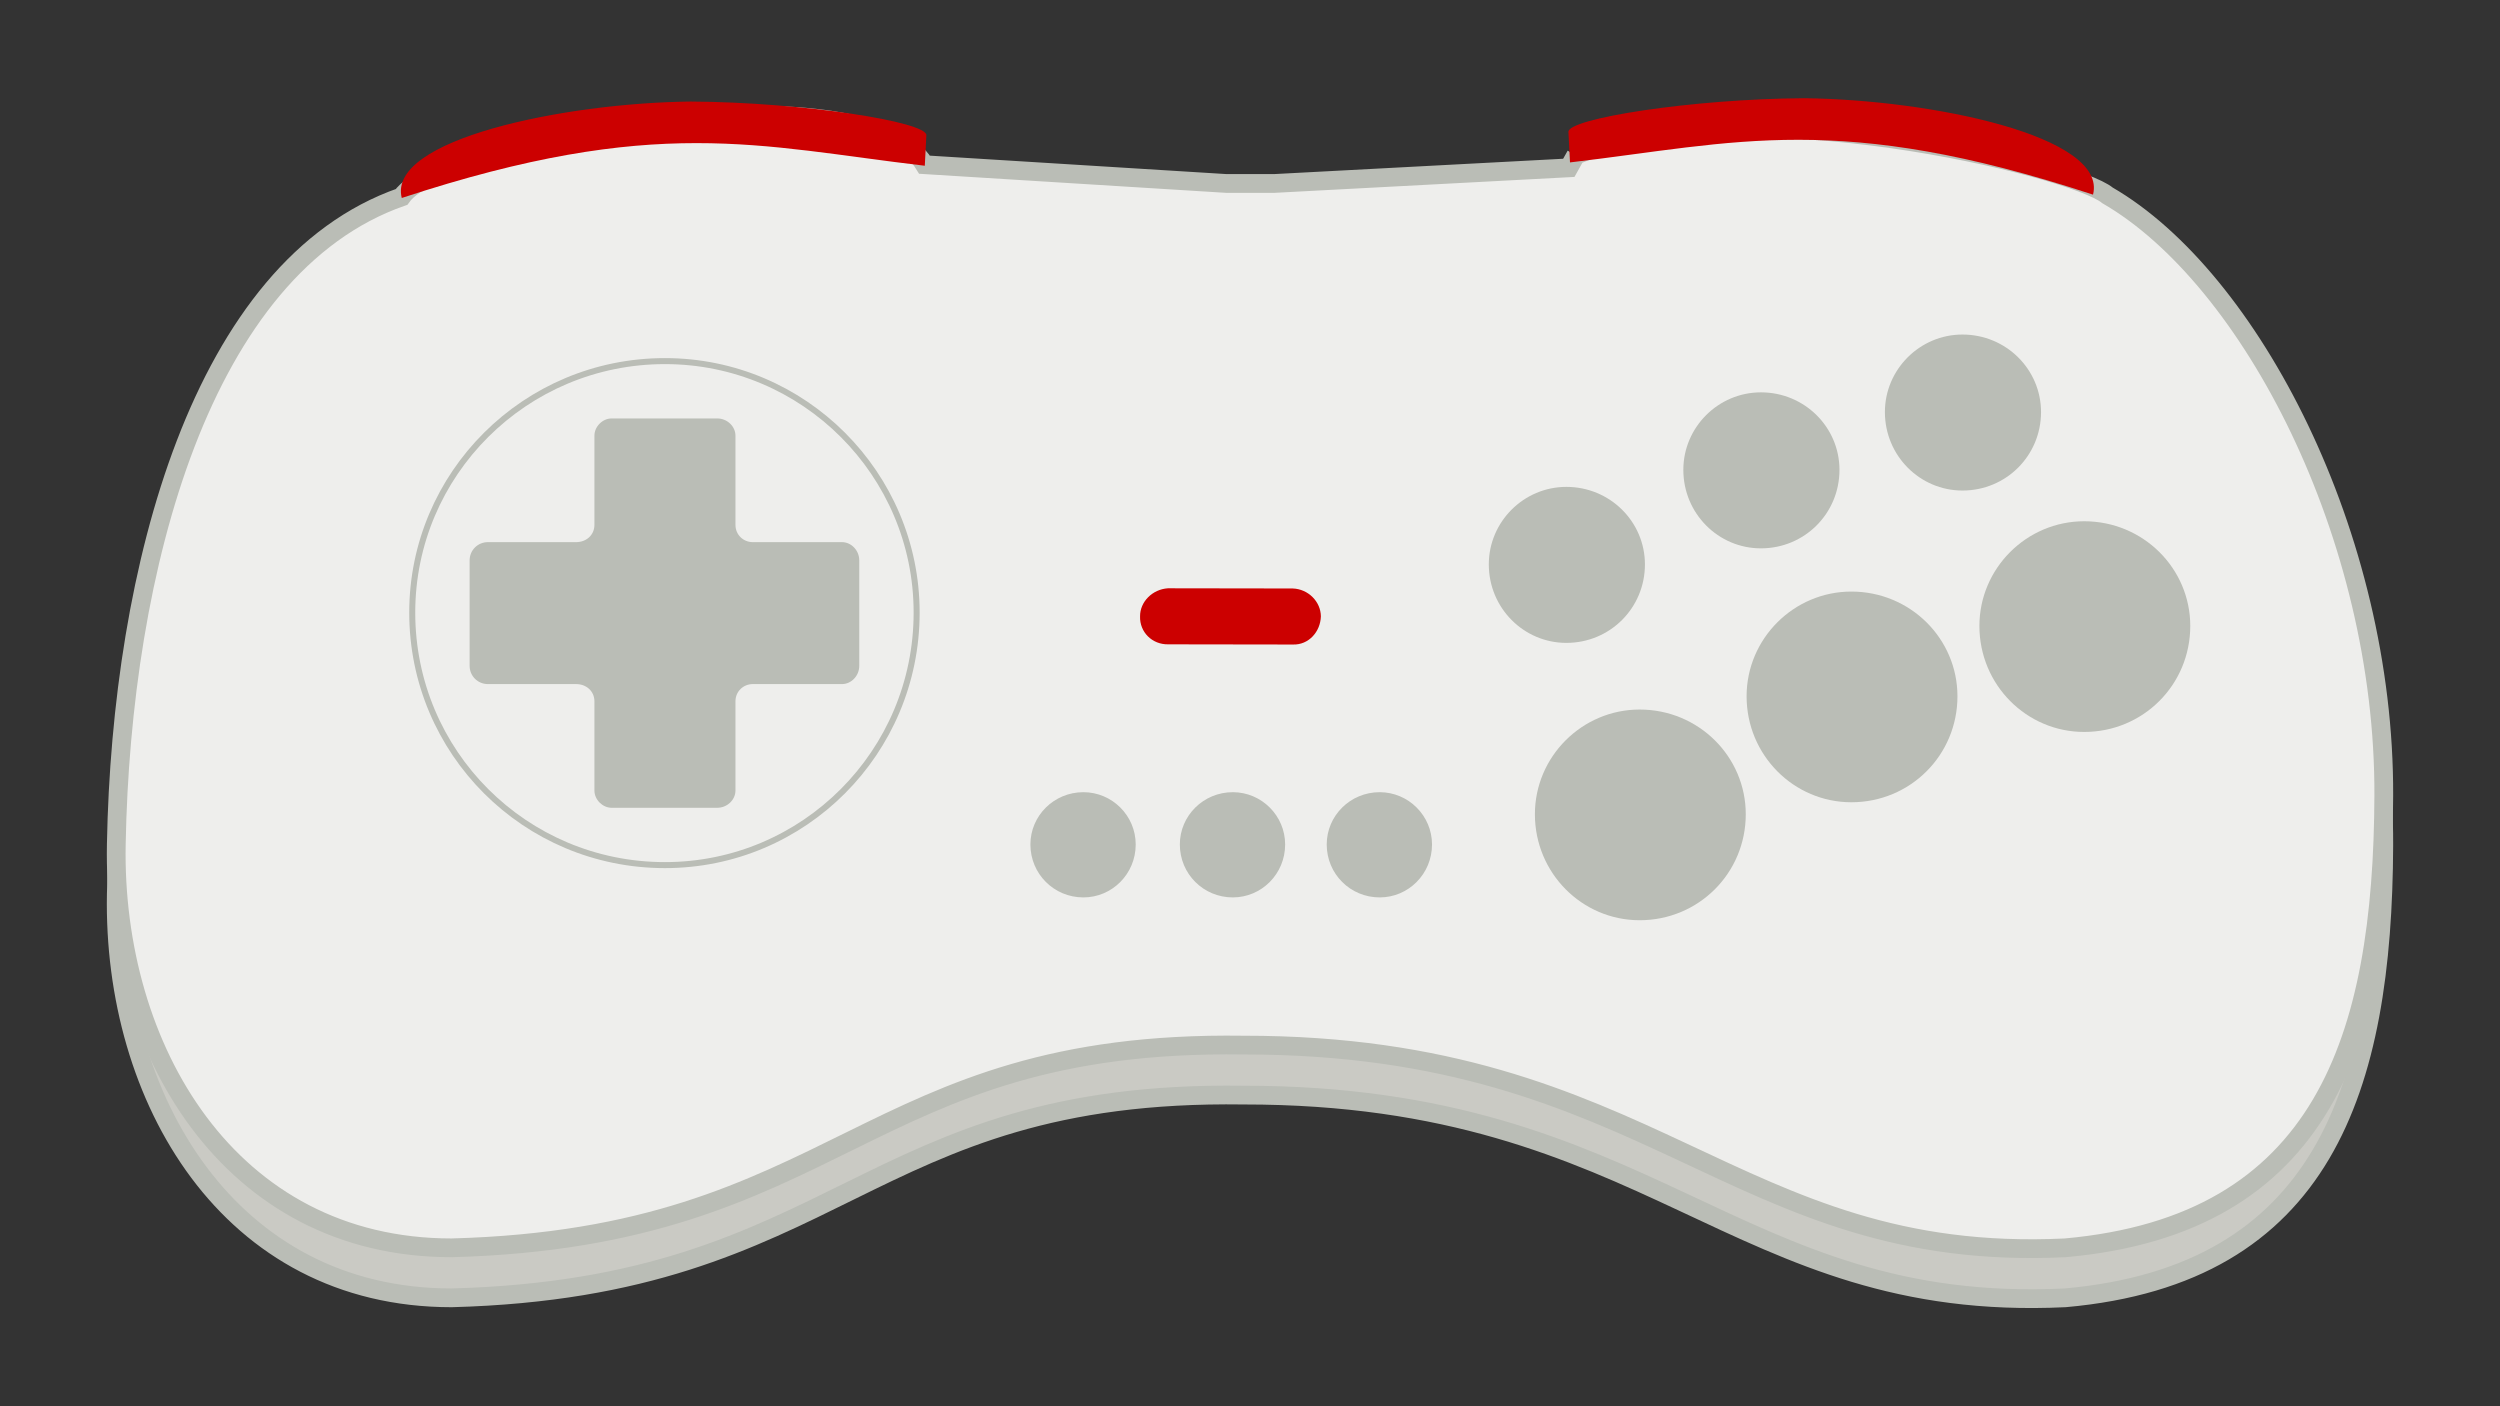 <svg xmlns="http://www.w3.org/2000/svg" xmlns:svg="http://www.w3.org/2000/svg" id="svg7384" width="400" height="225" version="1.1"><rect width="100%" height="100%" fill="#333333" stroke="none"/><title id="title9167">Gnome Symbolic Icon Theme</title><g id="layer12" transform="translate(-569.101,-638)" style="display:inline"><g id="g4842" transform="translate(-0.801,2.882)"><path style="color:#000;clip-rule:evenodd;display:inline;overflow:visible;visibility:visible;opacity:1;isolation:auto;mix-blend-mode:normal;color-interpolation:sRGB;color-interpolation-filters:linearRGB;solid-color:#000;solid-opacity:1;fill:#cacac4;fill-opacity:1;fill-rule:evenodd;stroke:#babdb6;stroke-width:3;stroke-linecap:butt;stroke-linejoin:miter;stroke-miterlimit:4;stroke-dasharray:none;stroke-dashoffset:0;stroke-opacity:1;color-rendering:auto;image-rendering:optimizeQuality;shape-rendering:geometricPrecision;text-rendering:geometricPrecision;enable-background:accumulate" id="path4823" d="m 822.036,667.959 -1.125,2.014 -47.108,2.5 h -7.696 l -48.274,-3 c -9.455,-15.856 -76.693,-4.727 -83.686,5.155 -32.082,11.209 -44.824,59.627 -45.637,103.55 -0.603,32.589 17.956,64.594 53.647,64.594 62.43,-1.68 65.721,-33.291 126.7,-32.438 65.592,-0.026 78.298,34.983 131.466,32.438 41.364,-3.699 50.828,-33.479 50.984,-72.372 0.167,-41.544 -21.36,-82.812 -44.21,-96.022 -5.35,-4.482 -58.736,-17.553 -85.061,-6.419 z" class="fil1 str9"/><path style="color:#000;clip-rule:evenodd;display:inline;overflow:visible;visibility:visible;opacity:1;isolation:auto;mix-blend-mode:normal;color-interpolation:sRGB;color-interpolation-filters:linearRGB;solid-color:#000;solid-opacity:1;fill:#cacac4;fill-opacity:1;fill-rule:evenodd;stroke:#babdb6;stroke-width:1;stroke-linecap:butt;stroke-linejoin:miter;stroke-miterlimit:4;stroke-dasharray:none;stroke-dashoffset:0;stroke-opacity:1;color-rendering:auto;image-rendering:optimizeQuality;shape-rendering:geometricPrecision;text-rendering:geometricPrecision;enable-background:accumulate" id="path325-5" d="m 795.814,732.792 c 0,-36.998 30.219,-67.028 67.245,-67.028 37.026,0 67.079,30.03 67.079,67.028 0,36.998 -30.053,67.194 -67.079,67.194 -37.026,0 -67.245,-30.196 -67.245,-67.194 z" class="fil1 str8"/><path id="path13655" d="m 822.036,659.959 -1.125,2.014 -47.108,2.5 h -7.696 l -48.274,-3 c -9.455,-15.856 -76.693,-4.727 -83.686,5.155 -32.082,11.209 -44.824,59.627 -45.637,103.55 -0.603,32.589 17.956,64.594 53.647,64.594 62.43,-1.68 65.721,-33.291 126.7,-32.438 65.592,-0.026 78.298,34.983 131.466,32.438 41.364,-3.699 50.828,-33.479 50.984,-72.372 0.167,-41.544 -21.36,-82.812 -44.21,-96.022 -5.35,-4.482 -58.736,-17.553 -85.061,-6.419 z" class="fil1 str9" style="color:#000;clip-rule:evenodd;display:inline;overflow:visible;visibility:visible;opacity:1;isolation:auto;mix-blend-mode:normal;color-interpolation:sRGB;color-interpolation-filters:linearRGB;solid-color:#000;solid-opacity:1;fill:#eeeeec;fill-opacity:1;fill-rule:evenodd;stroke:#babdb6;stroke-width:3;stroke-linecap:butt;stroke-linejoin:miter;stroke-miterlimit:4;stroke-dasharray:none;stroke-dashoffset:0;stroke-opacity:1;color-rendering:auto;image-rendering:optimizeQuality;shape-rendering:geometricPrecision;text-rendering:geometricPrecision;enable-background:accumulate"/><path style="color:#000;clip-rule:nonzero;display:inline;overflow:visible;visibility:visible;opacity:1;isolation:auto;mix-blend-mode:normal;color-interpolation:sRGB;color-interpolation-filters:linearRGB;solid-color:#000;solid-opacity:1;fill:#c00;fill-opacity:1;fill-rule:nonzero;stroke:none;stroke-width:.579;stroke-linecap:butt;stroke-linejoin:miter;stroke-miterlimit:4;stroke-dasharray:none;stroke-dashoffset:0;stroke-opacity:1;color-rendering:auto;image-rendering:auto;shape-rendering:auto;text-rendering:auto;enable-background:accumulate" id="path343" d="m 781.243,733.733 c -0.076,2.488 -1.968,4.587 -4.456,4.509 l -19.961,-0.03 c -2.592,0.051 -4.589,-1.971 -4.513,-4.459 -0.027,-2.359 1.994,-4.354 4.456,-4.509 l 19.961,0.03 c 2.489,0.078 4.486,2.1 4.513,4.459 z" class="fil1 str8"/><path style="clip-rule:evenodd;display:inline;fill:none;fill-rule:nonzero;stroke:#babdb6;stroke-width:.962;stroke-miterlimit:4;stroke-dasharray:none;stroke-opacity:1;image-rendering:optimizeQuality;shape-rendering:geometricPrecision;text-rendering:geometricPrecision" id="path339" d="m 635.86,733.136 c 0,-22.196 18.058,-40.241 40.432,-40.241 22.213,0 40.272,18.044 40.272,40.241 0,22.356 -18.058,40.4 -40.272,40.4 -22.373,0 -40.432,-18.044 -40.432,-40.4 z" class="fil1 str8"/><path style="color:#000;clip-rule:nonzero;display:inline;overflow:visible;visibility:visible;opacity:1;isolation:auto;mix-blend-mode:normal;color-interpolation:sRGB;color-interpolation-filters:linearRGB;solid-color:#000;solid-opacity:1;fill:#babdb6;fill-opacity:1;fill-rule:nonzero;stroke:none;stroke-width:.566;stroke-linecap:butt;stroke-linejoin:miter;stroke-miterlimit:4;stroke-dasharray:none;stroke-dashoffset:0;stroke-opacity:1;color-rendering:auto;image-rendering:auto;shape-rendering:auto;text-rendering:auto;enable-background:accumulate" id="path345" d="m 707.383,724.78 c 0,-1.622 -1.299,-2.92 -2.76,-2.92 H 690.337 c -1.461,0 -2.76,-1.136 -2.76,-2.758 v -14.276 c 0,-1.46 -1.299,-2.758 -2.922,-2.758 h -16.885 c -1.461,0 -2.76,1.298 -2.76,2.758 v 14.276 c 0,1.622 -1.299,2.758 -2.922,2.758 h -14.125 c -1.624,0 -2.922,1.298 -2.922,2.92 v 16.872 c 0,1.622 1.299,2.92 2.922,2.92 h 14.125 c 1.624,0 2.922,1.136 2.922,2.758 v 14.276 c 0,1.46 1.299,2.758 2.76,2.758 h 16.885 c 1.624,0 2.922,-1.298 2.922,-2.758 v -14.276 c 0,-1.622 1.299,-2.758 2.76,-2.758 h 14.287 c 1.461,0 2.76,-1.298 2.76,-2.92 z" class="fil1 str8"/><path style="color:#000;clip-rule:nonzero;display:inline;overflow:visible;visibility:visible;opacity:1;isolation:auto;mix-blend-mode:normal;color-interpolation:sRGB;color-interpolation-filters:linearRGB;solid-color:#000;solid-opacity:1;fill:#babdb6;fill-opacity:1;fill-rule:nonzero;stroke:none;stroke-width:.365;stroke-linecap:butt;stroke-linejoin:miter;stroke-miterlimit:4;stroke-dasharray:none;stroke-dashoffset:0;stroke-opacity:1;color-rendering:auto;image-rendering:auto;shape-rendering:auto;text-rendering:auto;enable-background:accumulate" id="path331-3" d="m 734.767,770.234 c 0,-4.601 3.768,-8.366 8.477,-8.366 4.605,0 8.372,3.765 8.372,8.366 0,4.706 -3.768,8.471 -8.372,8.471 -4.709,0 -8.477,-3.765 -8.477,-8.471 z" class="fil1 str8"/><path style="color:#000;clip-rule:nonzero;display:inline;overflow:visible;visibility:visible;opacity:1;isolation:auto;mix-blend-mode:normal;color-interpolation:sRGB;color-interpolation-filters:linearRGB;solid-color:#000;solid-opacity:1;fill:#babdb6;fill-opacity:1;fill-rule:nonzero;stroke:none;stroke-width:.365;stroke-linecap:butt;stroke-linejoin:miter;stroke-miterlimit:4;stroke-dasharray:none;stroke-dashoffset:0;stroke-opacity:1;color-rendering:auto;image-rendering:auto;shape-rendering:auto;text-rendering:auto;enable-background:accumulate" id="path331-3-6" d="m 758.676,770.234 c 0,-4.601 3.768,-8.366 8.477,-8.366 4.605,0 8.372,3.765 8.372,8.366 0,4.706 -3.768,8.471 -8.372,8.471 -4.709,0 -8.477,-3.765 -8.477,-8.471 z" class="fil1 str8"/><path style="color:#000;clip-rule:nonzero;display:inline;overflow:visible;visibility:visible;opacity:1;isolation:auto;mix-blend-mode:normal;color-interpolation:sRGB;color-interpolation-filters:linearRGB;solid-color:#000;solid-opacity:1;fill:#babdb6;fill-opacity:1;fill-rule:nonzero;stroke:none;stroke-width:.365;stroke-linecap:butt;stroke-linejoin:miter;stroke-miterlimit:4;stroke-dasharray:none;stroke-dashoffset:0;stroke-opacity:1;color-rendering:auto;image-rendering:auto;shape-rendering:auto;text-rendering:auto;enable-background:accumulate" id="path331-3-6-7" d="m 782.176,770.234 c 0,-4.601 3.768,-8.366 8.477,-8.366 4.605,0 8.372,3.765 8.372,8.366 0,4.706 -3.768,8.471 -8.372,8.471 -4.709,0 -8.477,-3.765 -8.477,-8.471 z" class="fil1 str8"/><path style="color:#000;clip-rule:nonzero;display:inline;overflow:visible;visibility:visible;opacity:1;isolation:auto;mix-blend-mode:normal;color-interpolation:sRGB;color-interpolation-filters:linearRGB;solid-color:#000;solid-opacity:1;fill:#babdb6;fill-opacity:1;fill-rule:nonzero;stroke:none;stroke-width:.541;stroke-linecap:butt;stroke-linejoin:miter;stroke-miterlimit:4;stroke-dasharray:none;stroke-dashoffset:0;stroke-opacity:1;color-rendering:auto;image-rendering:auto;shape-rendering:auto;text-rendering:auto;enable-background:accumulate" id="path329-3" d="m 808.11,725.422 c 0,-6.822 5.586,-12.403 12.413,-12.403 6.982,0 12.568,5.581 12.568,12.403 0,6.977 -5.586,12.558 -12.568,12.558 -6.827,0 -12.413,-5.581 -12.413,-12.558 z" class="fil1 str8"/><path style="color:#000;clip-rule:nonzero;display:inline;overflow:visible;visibility:visible;opacity:1;isolation:auto;mix-blend-mode:normal;color-interpolation:sRGB;color-interpolation-filters:linearRGB;solid-color:#000;solid-opacity:1;fill:#babdb6;fill-opacity:1;fill-rule:nonzero;stroke:none;stroke-width:.541;stroke-linecap:butt;stroke-linejoin:miter;stroke-miterlimit:4;stroke-dasharray:none;stroke-dashoffset:0;stroke-opacity:1;color-rendering:auto;image-rendering:auto;shape-rendering:auto;text-rendering:auto;enable-background:accumulate" id="path329-3-5" d="m 839.236,710.297 c 0,-6.822 5.586,-12.403 12.413,-12.403 6.982,0 12.568,5.581 12.568,12.403 0,6.977 -5.586,12.558 -12.568,12.558 -6.827,0 -12.413,-5.581 -12.413,-12.558 z" class="fil1 str8"/><path style="color:#000;clip-rule:nonzero;display:inline;overflow:visible;visibility:visible;opacity:1;isolation:auto;mix-blend-mode:normal;color-interpolation:sRGB;color-interpolation-filters:linearRGB;solid-color:#000;solid-opacity:1;fill:#babdb6;fill-opacity:1;fill-rule:nonzero;stroke:none;stroke-width:.541;stroke-linecap:butt;stroke-linejoin:miter;stroke-miterlimit:4;stroke-dasharray:none;stroke-dashoffset:0;stroke-opacity:1;color-rendering:auto;image-rendering:auto;shape-rendering:auto;text-rendering:auto;enable-background:accumulate" id="path329-3-6" d="m 871.486,701.047 c 0,-6.822 5.586,-12.403 12.413,-12.403 6.982,0 12.568,5.581 12.568,12.403 0,6.977 -5.586,12.558 -12.568,12.558 -6.827,0 -12.413,-5.581 -12.413,-12.558 z" class="fil1 str8"/><path style="color:#000;clip-rule:nonzero;display:inline;overflow:visible;visibility:visible;opacity:1;isolation:auto;mix-blend-mode:normal;color-interpolation:sRGB;color-interpolation-filters:linearRGB;solid-color:#000;solid-opacity:1;fill:#babdb6;fill-opacity:1;fill-rule:nonzero;stroke:none;stroke-width:.73;stroke-linecap:butt;stroke-linejoin:miter;stroke-miterlimit:4;stroke-dasharray:none;stroke-dashoffset:0;stroke-opacity:1;color-rendering:auto;image-rendering:auto;shape-rendering:auto;text-rendering:auto;enable-background:accumulate" id="path329-3-2" d="m 815.486,765.395 c 0,-9.213 7.544,-16.751 16.764,-16.751 9.43,0 16.974,7.538 16.974,16.751 0,9.422 -7.544,16.96 -16.974,16.96 -9.22,0 -16.764,-7.538 -16.764,-16.96 z" class="fil1 str8"/><path style="color:#000;clip-rule:nonzero;display:inline;overflow:visible;visibility:visible;opacity:1;isolation:auto;mix-blend-mode:normal;color-interpolation:sRGB;color-interpolation-filters:linearRGB;solid-color:#000;solid-opacity:1;fill:#babdb6;fill-opacity:1;fill-rule:nonzero;stroke:none;stroke-width:.73;stroke-linecap:butt;stroke-linejoin:miter;stroke-miterlimit:4;stroke-dasharray:none;stroke-dashoffset:0;stroke-opacity:1;color-rendering:auto;image-rendering:auto;shape-rendering:auto;text-rendering:auto;enable-background:accumulate" id="path329-3-2-9" d="m 849.357,746.52 c 0,-9.213 7.544,-16.751 16.764,-16.751 9.43,0 16.974,7.538 16.974,16.751 0,9.422 -7.544,16.96 -16.974,16.96 -9.22,0 -16.764,-7.538 -16.764,-16.96 z" class="fil1 str8"/><path style="color:#000;clip-rule:nonzero;display:inline;overflow:visible;visibility:visible;opacity:1;isolation:auto;mix-blend-mode:normal;color-interpolation:sRGB;color-interpolation-filters:linearRGB;solid-color:#000;solid-opacity:1;fill:#babdb6;fill-opacity:1;fill-rule:nonzero;stroke:none;stroke-width:.73;stroke-linecap:butt;stroke-linejoin:miter;stroke-miterlimit:4;stroke-dasharray:none;stroke-dashoffset:0;stroke-opacity:1;color-rendering:auto;image-rendering:auto;shape-rendering:auto;text-rendering:auto;enable-background:accumulate" id="path329-3-2-1" d="m 886.607,735.27 c 0,-9.213 7.544,-16.751 16.764,-16.751 9.43,0 16.974,7.538 16.974,16.751 0,9.422 -7.544,16.96 -16.974,16.96 -9.22,0 -16.764,-7.538 -16.764,-16.96 z" class="fil1 str8"/><path id="path13655-7" d="m 717.87,661.639 0.25,-4.889 c 0.109,-2.124 -19.687,-5.278 -37.726,-5.385 -20.294,0.229 -48.577,6.069 -46.21,15.429 40.777,-13.398 56.998,-8.288 83.686,-5.155 z" class="fil1 str9" style="color:#000;clip-rule:evenodd;display:inline;overflow:visible;visibility:visible;opacity:1;isolation:auto;mix-blend-mode:normal;color-interpolation:sRGB;color-interpolation-filters:linearRGB;solid-color:#000;solid-opacity:1;fill:#c00;fill-opacity:1;fill-rule:evenodd;stroke:none;stroke-width:1.082;stroke-linecap:butt;stroke-linejoin:miter;stroke-miterlimit:4;stroke-dasharray:none;stroke-dashoffset:0;stroke-opacity:1;color-rendering:auto;image-rendering:optimizeQuality;shape-rendering:geometricPrecision;text-rendering:geometricPrecision;enable-background:accumulate"/><path id="path13655-7-9" d="m 821.101,661.106 -0.25,-4.889 c -0.109,-2.124 19.687,-5.278 37.726,-5.385 20.294,0.229 48.577,6.069 46.21,15.429 -40.777,-13.398 -56.998,-8.288 -83.686,-5.155 z" class="fil1 str9" style="color:#000;clip-rule:evenodd;display:inline;overflow:visible;visibility:visible;opacity:1;isolation:auto;mix-blend-mode:normal;color-interpolation:sRGB;color-interpolation-filters:linearRGB;solid-color:#000;solid-opacity:1;fill:#c00;fill-opacity:1;fill-rule:evenodd;stroke:none;stroke-width:1.082;stroke-linecap:butt;stroke-linejoin:miter;stroke-miterlimit:4;stroke-dasharray:none;stroke-dashoffset:0;stroke-opacity:1;color-rendering:auto;image-rendering:optimizeQuality;shape-rendering:geometricPrecision;text-rendering:geometricPrecision;enable-background:accumulate"/></g></g></svg>